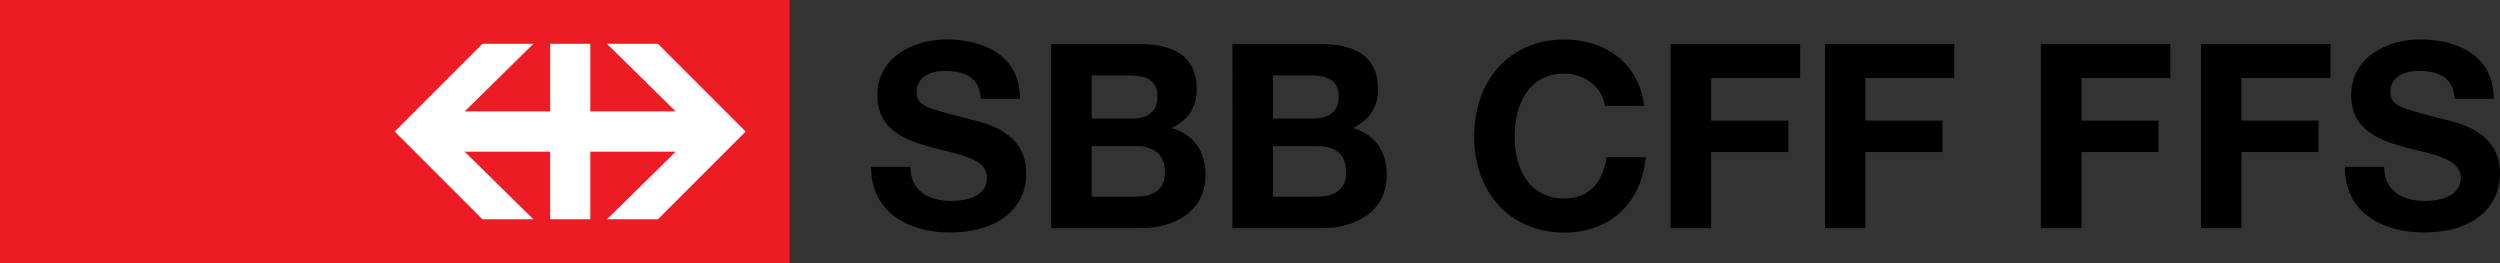 <svg xmlns="http://www.w3.org/2000/svg" xmlns:xlink="http://www.w3.org/1999/xlink" viewBox="0.01 -0.01 708.56 74.61"><rect x="0.01" y="-0.01" width="708.56" height="74.61" fill="#333333" stroke="none"/><clipPath id="a"><path d="m22.68 17.01h107.7v11.34h-107.7z"/></clipPath><clipPath id="b"><path d="m22.68 0h549.9v45.36h-549.9v-45.36z"/></clipPath><g clip-path="url(#b)" fill="#fff" transform="matrix(6.579 0 0 -6.579 -149.2 186.5)"><g clip-path="url(#a)" fill="none"><path d="m22.68 17.01h34.02v11.34h-34.02z" fill="#ec1b24"/><path d="m42.7 23.55h3.678v2.912h1.732v-2.912h3.678l-2.96 2.912h2.196l3.78-3.78-3.78-3.78h-2.196l2.96 2.912h-3.678v-2.912h-1.732v2.912h-3.678l2.959-2.912h-2.195l-3.78 3.78 3.78 3.78h2.195" fill="#fff"/><g fill="#000"><path d="m60.21 21.16c-.022-1.957 1.623-2.824 3.379-2.824 2.157 0 3.302 1.089 3.302 2.546 0 1.8-1.779 2.167-2.357 2.311-1.99.512-2.367.59-2.367 1.201 0 .667.644.9 1.2.9.834 0 1.512-.244 1.567-1.2h1.69c0 1.834-1.523 2.556-3.179 2.556-1.434 0-2.968-.778-2.968-2.401 0-1.489 1.189-1.945 2.368-2.256 1.167-.311 2.356-.456 2.356-1.311 0-.812-.934-.99-1.545-.99-.934 0-1.756.412-1.756 1.468"/><path d="m69.71 25.1h1.634c.622 0 1.2-.155 1.2-.911 0-.667-.456-.945-1.067-.945h-1.767zm-1.745-6.58h3.845c1.434 0 2.802.689 2.802 2.301 0 .989-.49 1.734-1.457 2.012.69.333 1.079.878 1.079 1.656 0 1.478-1.023 1.967-2.535 1.967h-3.734zm1.745 3.535h1.9c.745 0 1.256-.323 1.256-1.134 0-.822-.6-1.045-1.289-1.045h-1.867" fill-rule="evenodd"/><path d="m77.52 25.1h1.634c.622 0 1.2-.155 1.2-.911 0-.667-.456-.945-1.067-.945h-1.767zm-1.746-6.58h3.846c1.434 0 2.801.689 2.801 2.301 0 .989-.489 1.734-1.456 2.012.689.333 1.078.878 1.078 1.656 0 1.478-1.022 1.967-2.534 1.967h-3.735zm1.746 3.535h1.9c.745 0 1.256-.323 1.256-1.134 0-.822-.6-1.045-1.289-1.045h-1.867" fill-rule="evenodd"/><path d="m93.51 23.79c-.211 1.834-1.678 2.856-3.423 2.856-2.457 0-3.901-1.834-3.901-4.19 0-2.29 1.444-4.124 3.901-4.124 1.945 0 3.312 1.267 3.49 3.246h-1.69c-.133-1.045-.733-1.779-1.8-1.779-1.567 0-2.157 1.334-2.157 2.657 0 1.389.59 2.723 2.157 2.723.867 0 1.623-.6 1.734-1.389"/><path d="m94.65 18.52h1.745v3.279h3.324v1.356h-3.324v1.834h3.835v1.467h-5.58"/><path d="m101.3 18.52h1.74v3.279h3.32v1.356h-3.32v1.834h3.83v1.467h-5.57"/><path d="m110.6 18.52h1.75v3.279h3.32v1.356h-3.32v1.834h3.83v1.467h-5.58"/><path d="m117.5 18.52h1.74v3.279h3.32v1.356h-3.32v1.834h3.84v1.467h-5.58"/><path d="m123.7 21.16c-.02-1.957 1.62-2.824 3.38-2.824 2.16 0 3.3 1.089 3.3 2.546 0 1.8-1.78 2.167-2.35 2.311-1.99.512-2.37.59-2.37 1.201 0 .667.64.9 1.2.9.83 0 1.51-.244 1.57-1.2h1.68c0 1.834-1.52 2.556-3.17 2.556-1.44 0-2.97-.778-2.97-2.401 0-1.489 1.19-1.945 2.37-2.256 1.16-.311 2.35-.456 2.35-1.311 0-.812-.93-.99-1.54-.99-.94 0-1.76.412-1.76 1.468"/></g></g></g></svg>